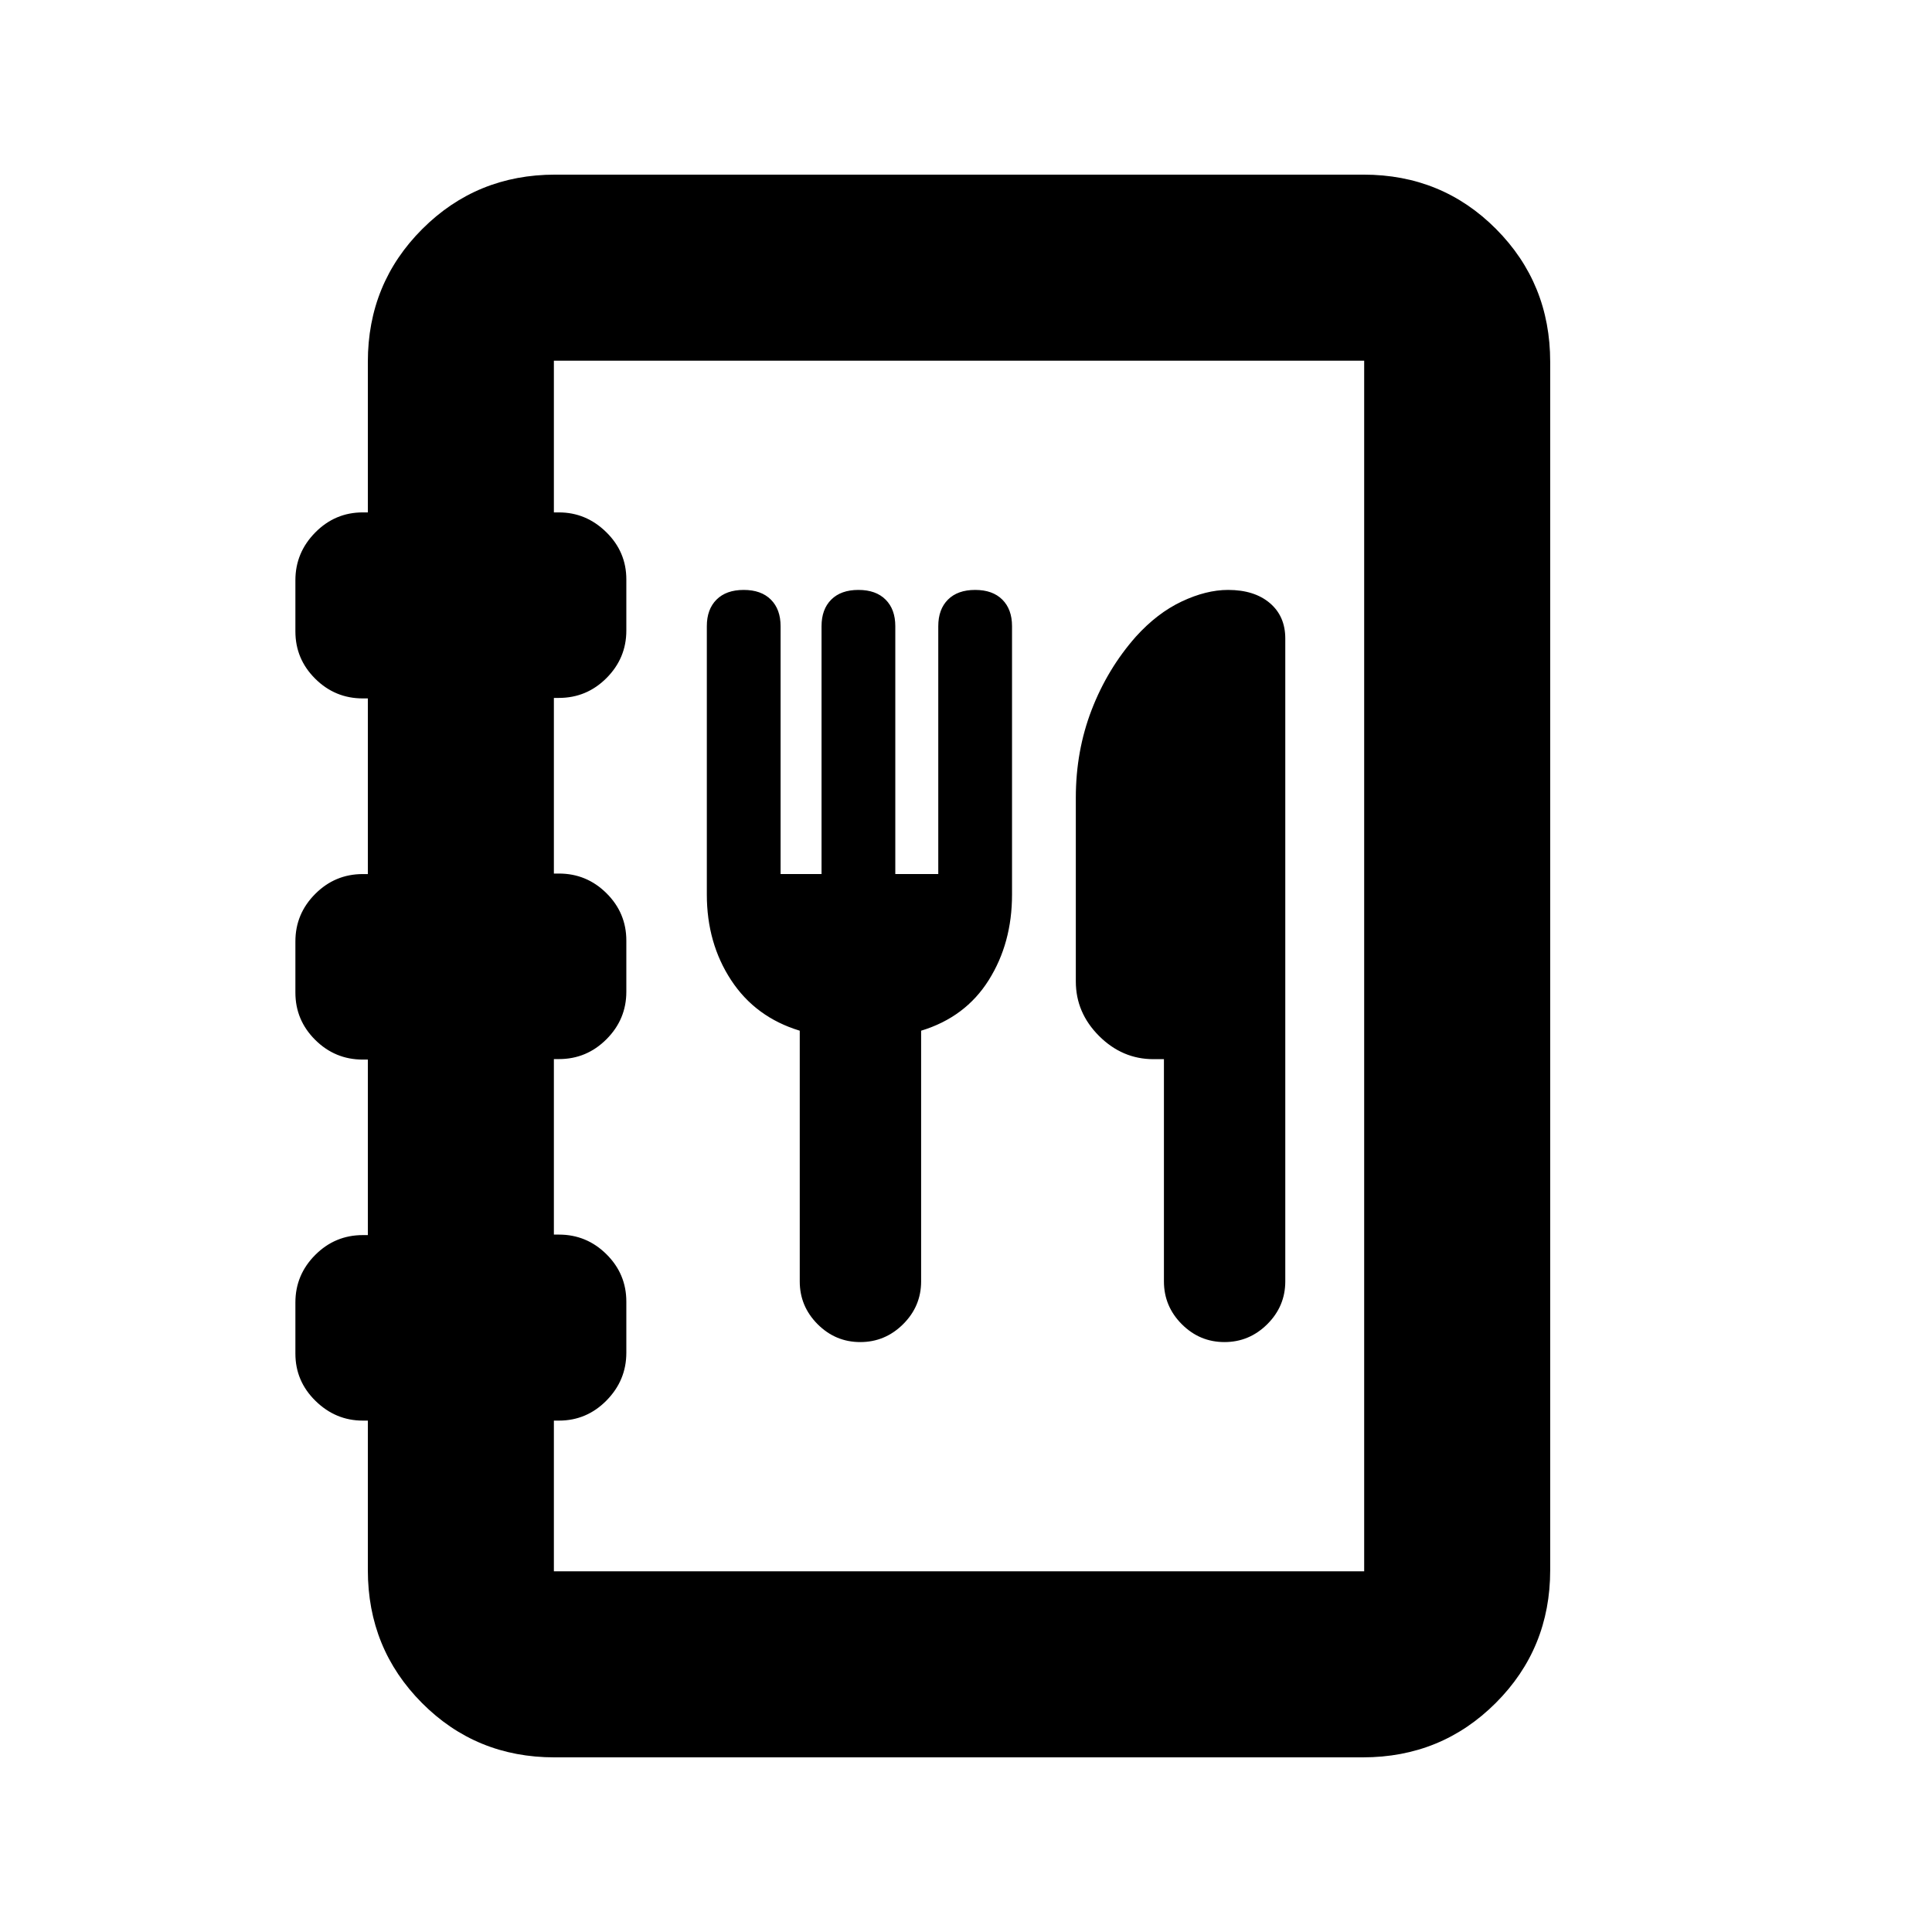 <svg xmlns="http://www.w3.org/2000/svg" height="20" viewBox="0 -960 960 960" width="20"><path d="M275.5-86.78q-38.96 0-65.84-27.03-26.88-27.03-26.88-65.97v-74.33h-2.5q-13.5 0-23.5-9.79t-10-23.5v-25.43q0-13.71 9.85-23.59 9.85-9.87 23.65-9.87h2.5v-87.21h-2.5q-13.8 0-23.65-9.79-9.85-9.79-9.85-23.5v-25.43q0-13.72 9.85-23.59t23.65-9.87h2.5v-87.28h-2.5q-13.8 0-23.65-9.79-9.85-9.78-9.85-23.5v-25.43q0-13.71 9.85-23.71t23.65-10h2.5v-74.83q0-38.94 27.04-65.97t66-27.03h401.75q38.95 0 65.83 27.03 26.88 27.03 26.88 65.97v600.44q0 38.94-27.04 65.97t-66 27.03H275.5Zm-.28-92.44h402.63v-601.56H275.22v75.39h2.5q13.5 0 23.5 9.79t10 23.5v25.43q0 13.71-9.85 23.59-9.85 9.87-23.65 9.87h-2.5v87.27h2.5q13.8 0 23.65 9.79 9.85 9.79 9.85 23.5v25.44q0 13.71-9.85 23.58-9.85 9.88-23.65 9.88h-2.5v87.21h2.5q13.8 0 23.65 9.79 9.85 9.79 9.85 23.5v25.43q0 13.71-9.85 23.71t-23.65 10h-2.5v74.89Zm122.17-268.63v124.57q0 12.36 8.87 21.26 8.88 8.89 21.21 8.89t21.28-8.89q8.95-8.9 8.95-21.26v-124.57q22-6.69 33.58-25.11 11.59-18.41 11.59-42.54v-133.36q0-8.38-4.82-13.19-4.81-4.82-13.51-4.82-8.69 0-13.51 4.82-4.81 4.81-4.81 13.22v123.13h-21.35v-123.13q0-8.41-4.82-13.22-4.81-4.82-13.51-4.82-8.69 0-13.51 4.82-4.81 4.81-4.81 13.22v123.13h-20.35v-123.13q0-8.41-4.82-13.22-4.81-4.82-13.51-4.82-8.69 0-13.51 4.82-4.81 4.81-4.81 13.19v133.36q0 24.13 12.08 42.54 12.09 18.42 34.09 25.11Zm180.96 14.15v110.42q0 12.36 8.87 21.26 8.87 8.89 21.21 8.89 12.33 0 21.28-8.89 8.94-8.9 8.94-21.26v-319.44q0-11.11-7.69-17.63-7.7-6.52-20.74-6.52-10.85 0-23.04 5.75-12.18 5.75-22.79 17.49-14.05 15.9-21.94 36.32-7.88 20.41-7.88 43.68v91.35q0 15.49 11.54 27.04 11.55 11.54 27.04 11.54h5.2ZM275.22-179.22v-601.56 601.56Z"/></svg>